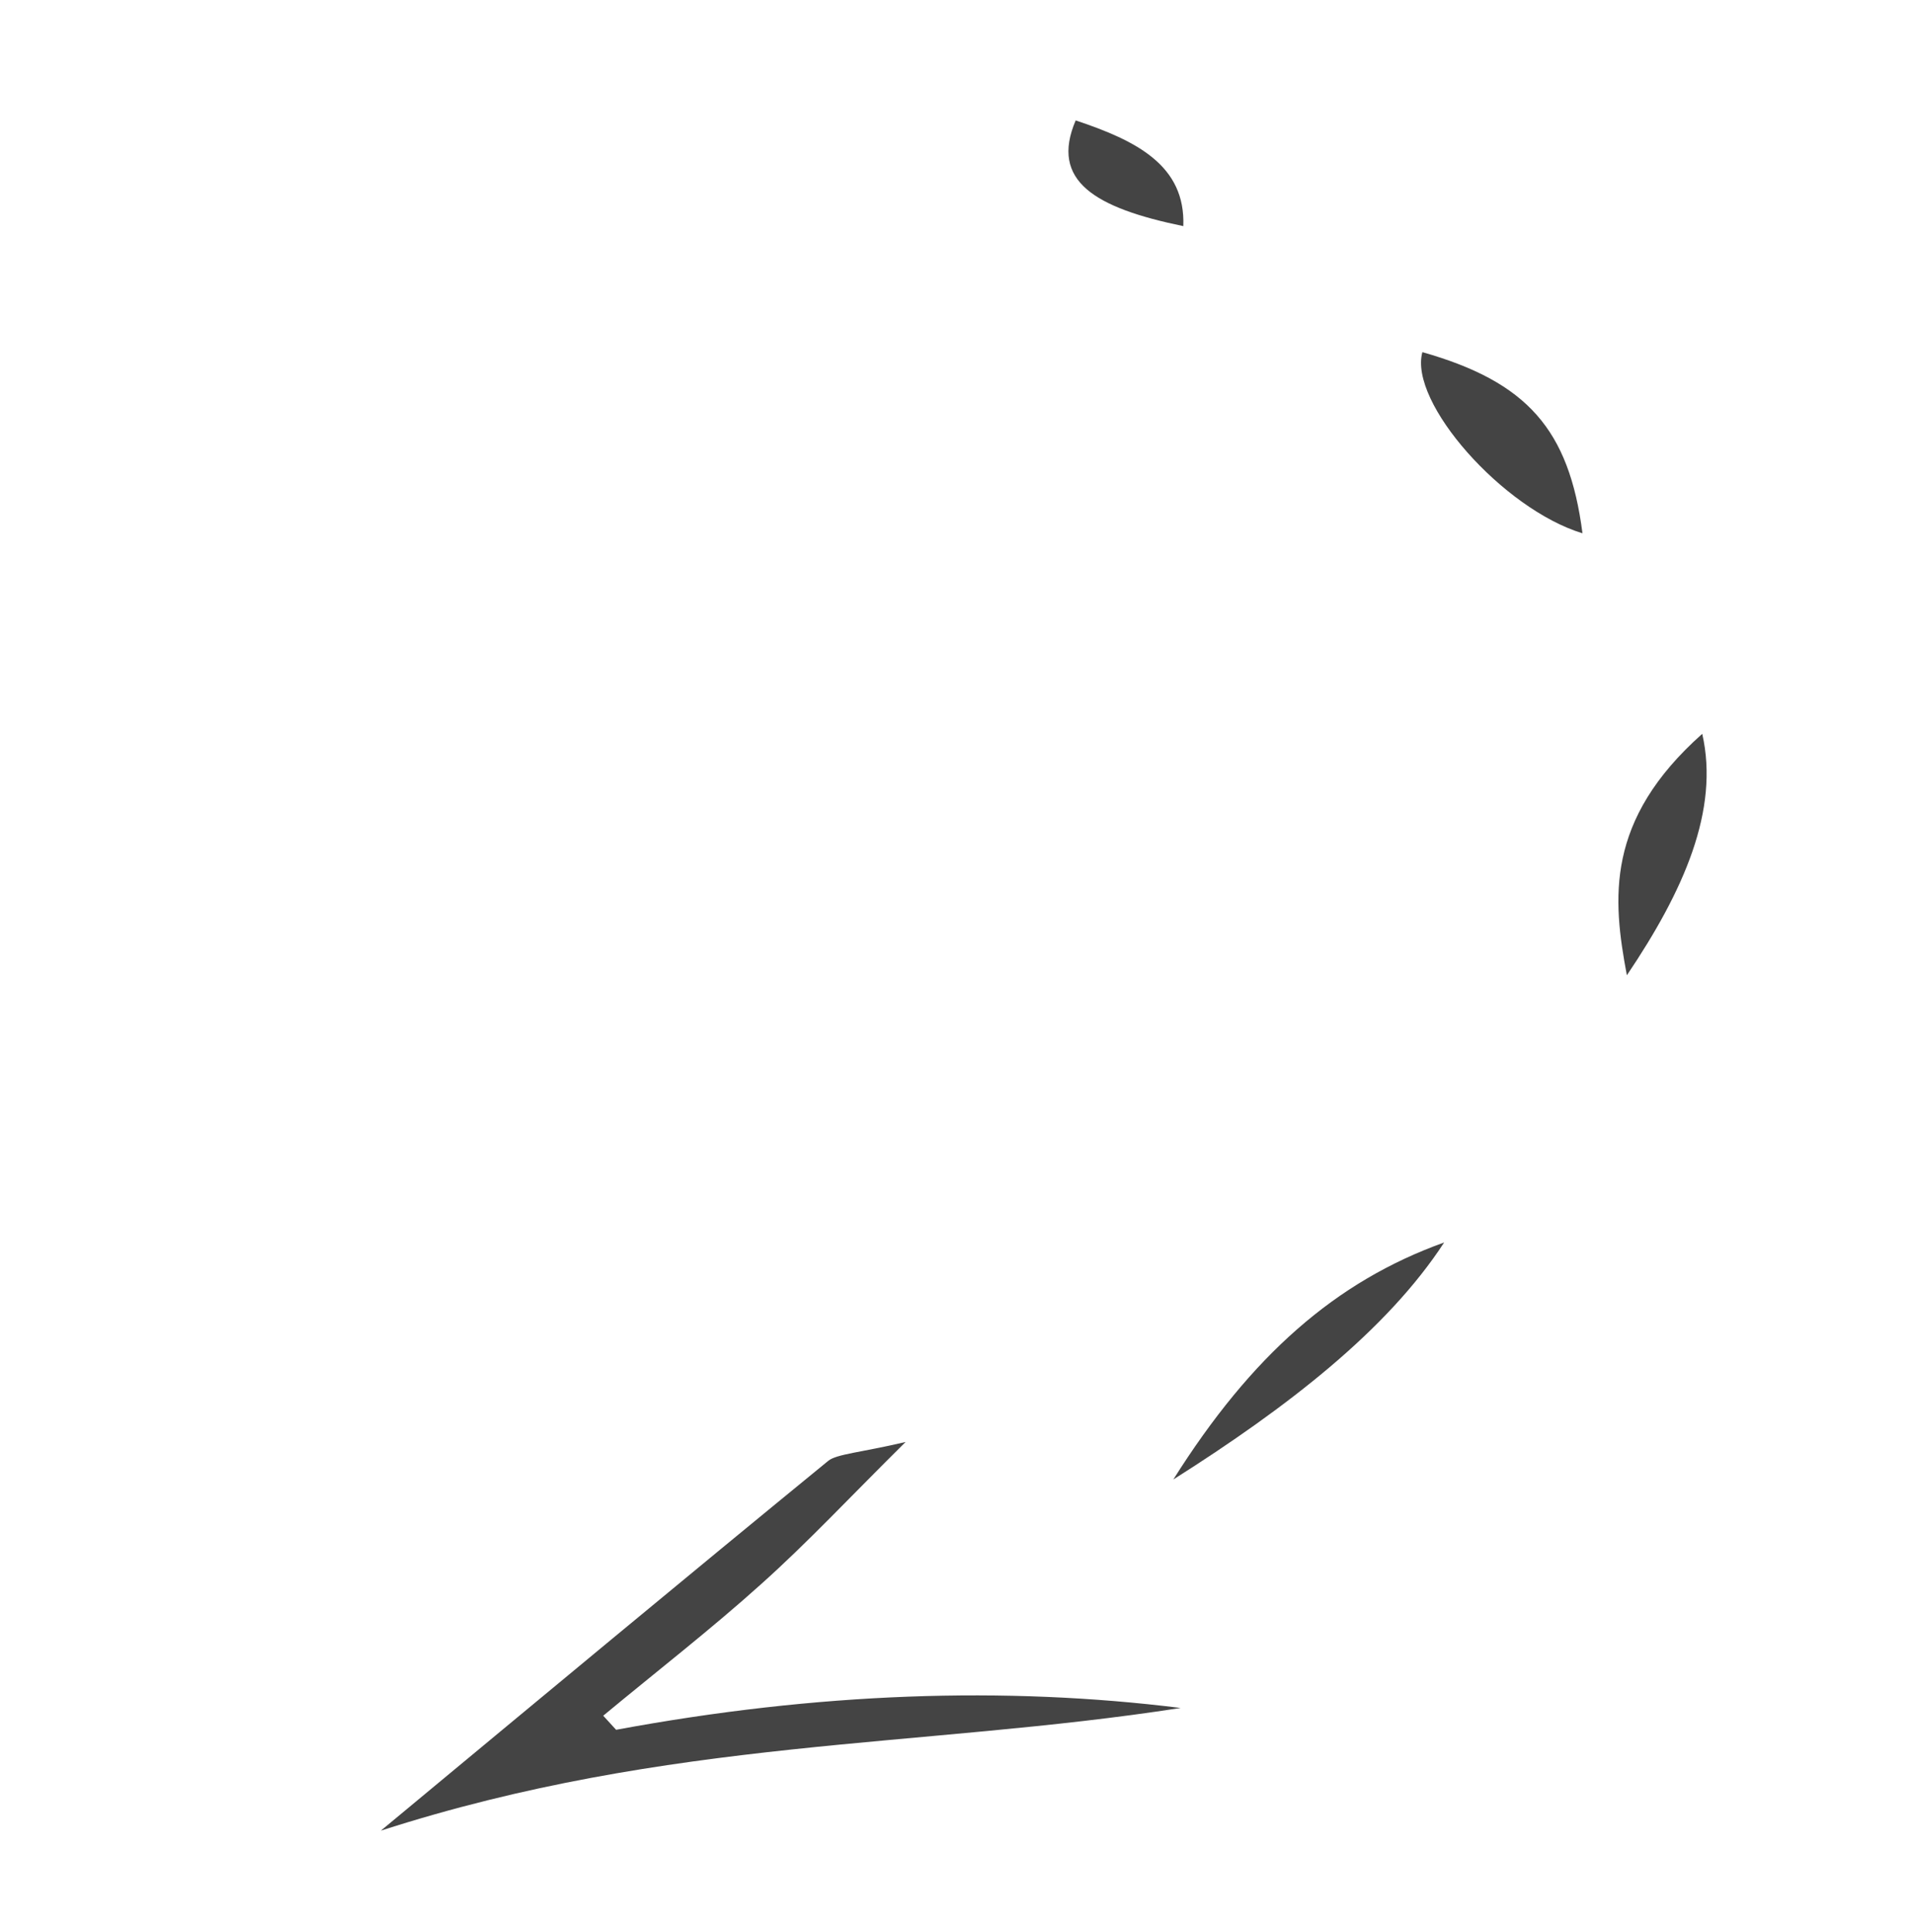 <svg width="103" height="104" viewBox="0 0 103 104" fill="none" xmlns="http://www.w3.org/2000/svg">
<path d="M32.479 92.347C35.321 89.99 38.315 87.666 40.981 85.264C43.502 83.007 45.675 80.668 48.759 77.614C46.357 78.179 45.051 78.261 44.597 78.627C36.921 84.904 29.317 91.226 20.507 98.533C36.082 93.519 49.561 94.102 63.568 91.93C54.098 90.75 44.015 91.097 33.172 93.105C32.941 92.852 32.709 92.599 32.479 92.347Z" fill="#444444"/>
<path d="M63.174 79.633C69.341 75.731 74.687 71.586 77.757 66.875C71.903 68.974 67.375 72.967 63.174 79.633Z" fill="#444444"/>
<path d="M85.204 28.704C84.483 23.115 82.223 20.554 76.584 18.954C75.838 21.661 80.933 27.408 85.204 28.704Z" fill="#444444"/>
<path d="M87.594 52.493C90.651 47.962 92.588 43.602 91.652 39.498C86.421 44.15 86.818 48.375 87.594 52.493Z" fill="#444444"/>
<path d="M57.917 6.481C56.523 9.742 58.954 11.19 63.712 12.171C63.838 8.906 61.193 7.572 57.917 6.481Z" fill="#444444"/>
</svg>
